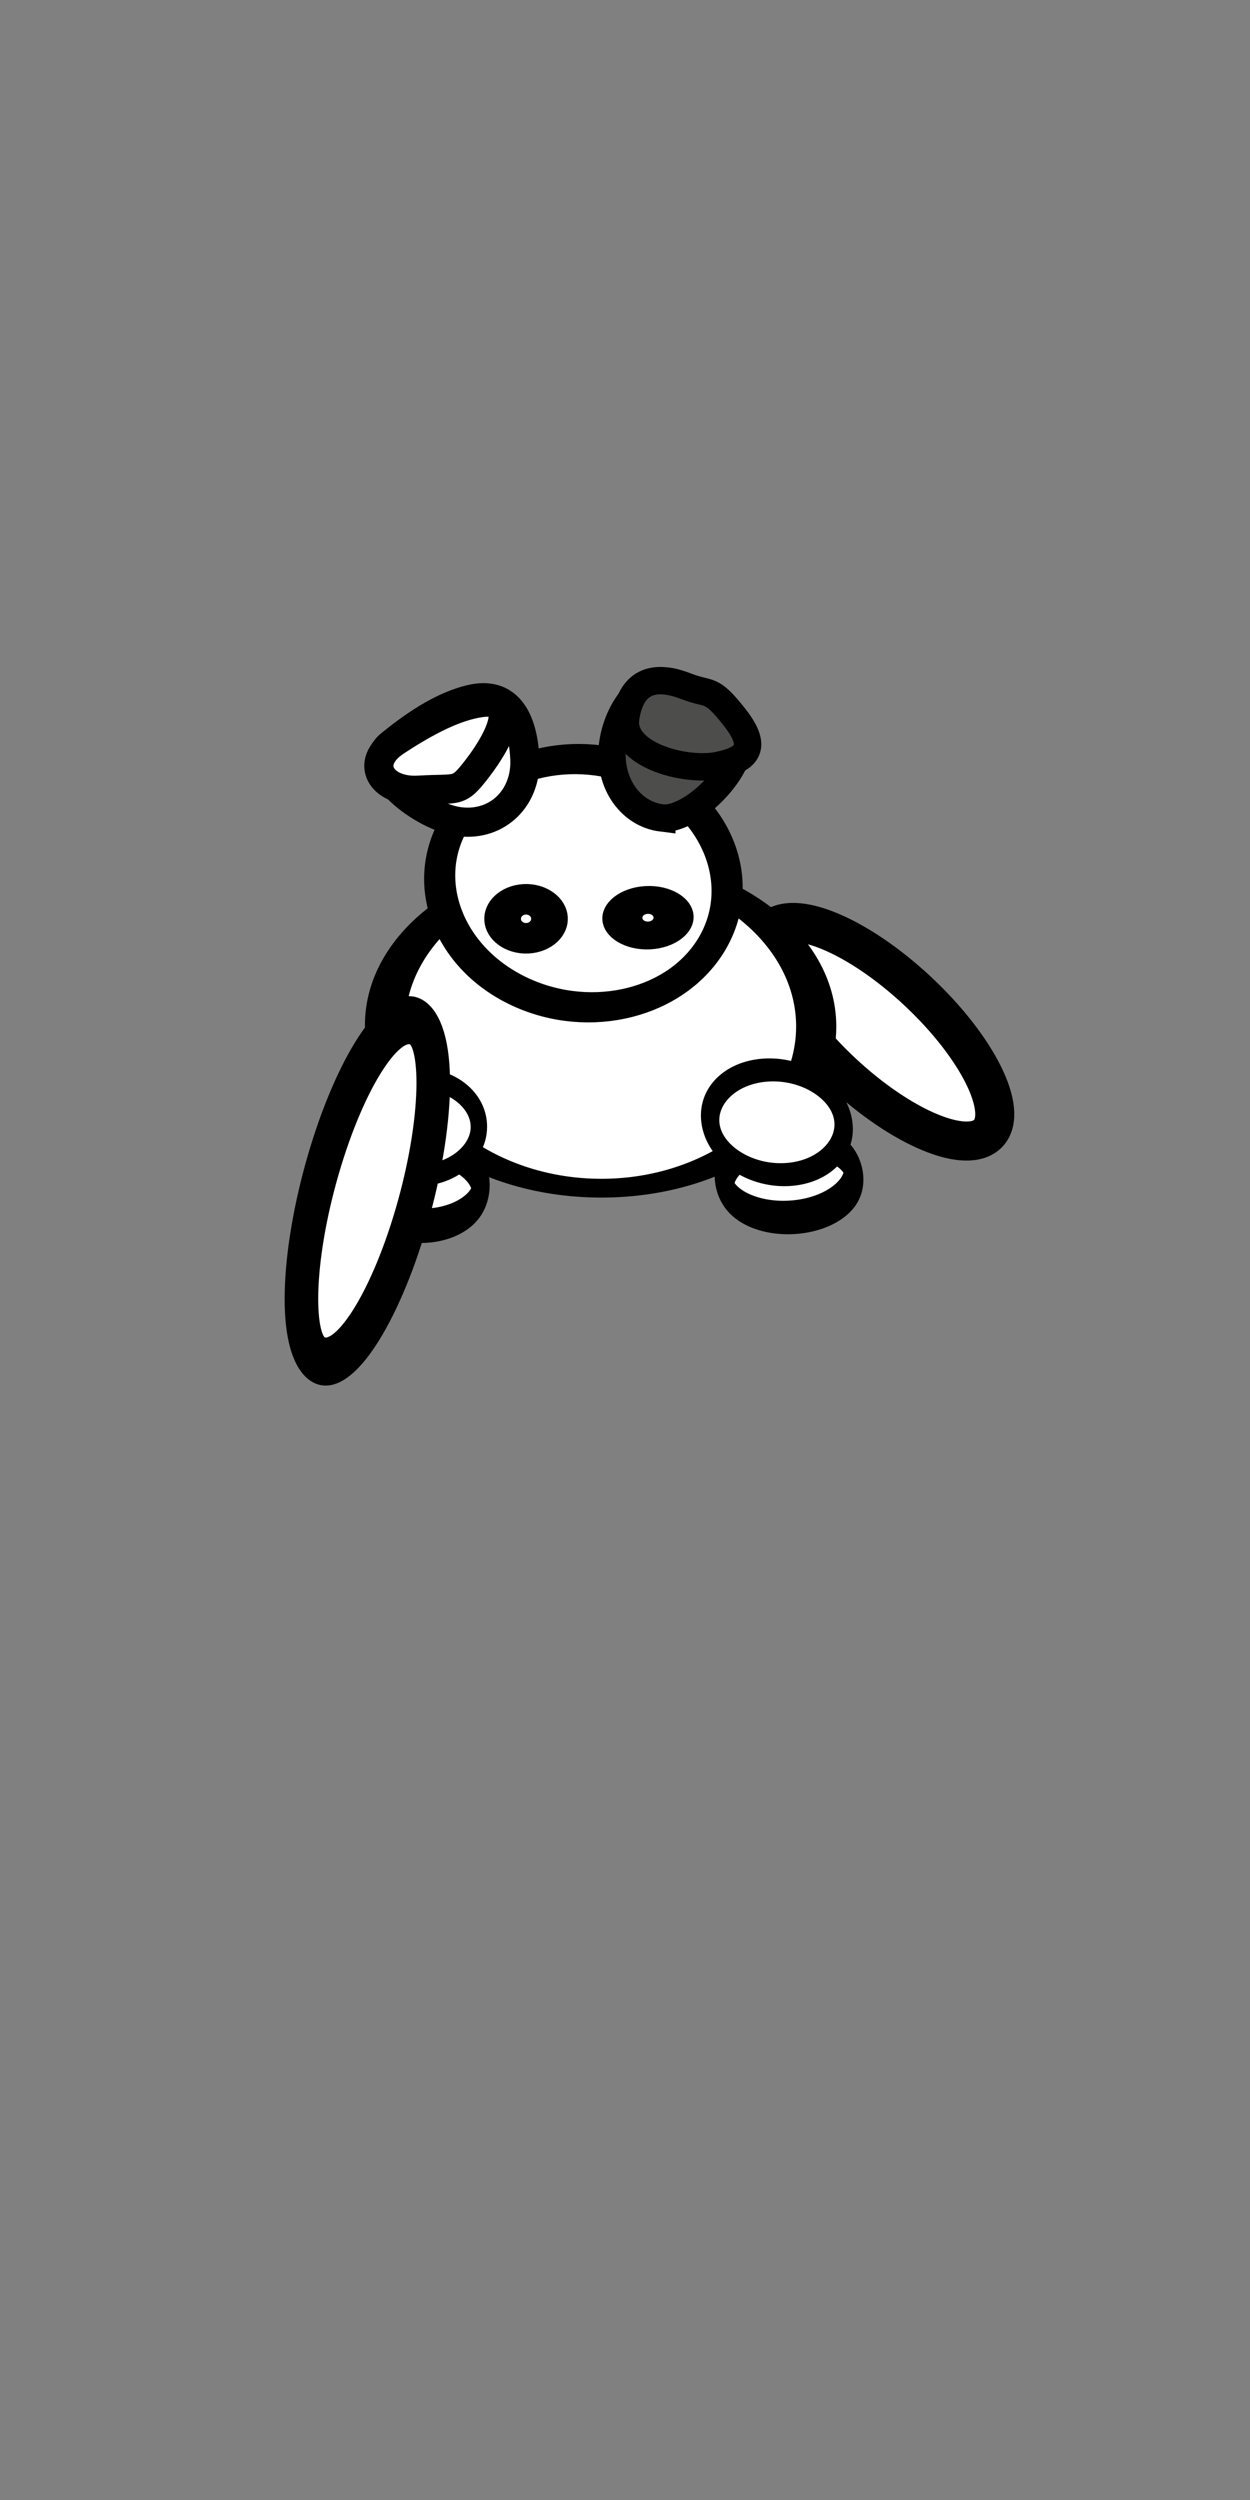 <svg xmlns="http://www.w3.org/2000/svg" xmlns:svg="http://www.w3.org/2000/svg" id="svg2" width="32" height="64" version="1.1"><rect width="100%" height="100%" fill="#808080" stroke="none"/><g id="layer1" transform="translate(0,-988.362)"><path transform="matrix(0.486,-0.046,0.142,0.855,7.495,994.12)" style="fill:#fff;fill-opacity:1;stroke:#000;stroke-opacity:1" id="path3766-3" d="m 20.907,29.476 c 0,0.648 -1.512,1.173 -3.378,1.173 -1.865,0 -3.378,-0.525 -3.378,-1.173 0,-0.648 1.512,-1.173 3.378,-1.173 1.865,0 3.378,0.525 3.378,1.173 z"/><path style="fill:#fff;fill-opacity:1;stroke:#000;stroke-opacity:1" id="path3792-5" d="m 21.191,22.151 c 0,2.101 -0.637,3.804 -1.422,3.804 -0.785,0 -1.422,-1.703 -1.422,-3.804 0,-2.101 0.637,-3.804 1.422,-3.804 0.785,0 1.422,1.703 1.422,3.804 z" transform="matrix(0.683,-0.73,0.73,0.683,-7.149,1014.077)"/><path style="fill:#fff;fill-opacity:1;stroke:#000;stroke-opacity:1" id="path3768" d="m 18.631,21.298 c 0,4.772 -2.404,8.64 -5.369,8.64 -2.965,0 -5.369,-3.868 -5.369,-8.64 0,-4.772 2.404,-8.64 5.369,-8.64 2.965,0 5.369,3.868 5.369,8.64 z" transform="matrix(1.028,-0.002,0.004,0.481,1.657,1004.406)"/><path style="fill:#fff;fill-opacity:1;stroke:#000;stroke-opacity:1" id="path3796-0" d="m 17.493,27.947 c 0,1.257 -1.656,2.276 -3.698,2.276 -2.042,0 -3.698,-1.019 -3.698,-2.276 0,-1.257 1.656,-2.276 3.698,-2.276 2.042,0 3.698,1.019 3.698,2.276 z" transform="matrix(0.457,-0.024,0.113,0.588,10.426,1000.991)"/><path style="fill:#fff;fill-opacity:1;stroke:#000;stroke-opacity:1" id="path3766" d="m 20.907,29.476 c 0,0.648 -1.512,1.173 -3.378,1.173 -1.865,0 -3.378,-0.525 -3.378,-1.173 0,-0.648 1.512,-1.173 3.378,-1.173 1.865,0 3.378,0.525 3.378,1.173 z" transform="matrix(0.465,0.025,-0.061,0.879,4.376,992.361)"/><path style="fill:#fff;fill-opacity:1;stroke:#000;stroke-opacity:1" id="path3796" d="m 17.493,27.947 c 0,1.257 -1.656,2.276 -3.698,2.276 -2.042,0 -3.698,-1.019 -3.698,-2.276 0,-1.257 1.656,-2.276 3.698,-2.276 2.042,0 3.698,1.019 3.698,2.276 z" transform="matrix(0.42,8.4888384e-4,-0.006,0.544,5.08,1002)"/><path style="fill:#fff;fill-opacity:1;stroke:#000;stroke-opacity:1" id="path3770" d="m 21.618,9.849 c 0,2.18 -2.165,3.947 -4.836,3.947 -2.671,0 -4.836,-1.767 -4.836,-3.947 0,-2.18 2.165,-3.947 4.836,-3.947 2.671,0 4.836,1.767 4.836,3.947 z" transform="matrix(0.683,0.317,-0.41,0.705,7.511,998.708)"/><path style="fill:#4d4d4b;fill-opacity:1;stroke:#000;stroke-width:.701;stroke-opacity:1" id="path3772-7-2" d="m 16.942,1009.302 c -0.843,-0.104 -1.403,-0.968 -1.251,-1.932 0.152,-0.963 0.864,-1.814 1.656,-1.506 0.61,0.238 0.83,0.265 1.456,1.064 0.601,0.768 -1.018,2.477 -1.861,2.373 z"/><path style="fill:#fff;fill-opacity:1;stroke:#000;stroke-width:.747;stroke-opacity:1" id="path3772-1" d="m 11.798,1009.402 c -0.951,-0.098 -2.578,-1.347 -1.808,-1.975 0.767,-0.627 1.419,-1.001 2.03,-1.155 0.994,-0.252 1.368,0.52 1.416,1.512 0.047,0.992 -0.686,1.717 -1.637,1.618 z"/><path style="fill:#fff;fill-opacity:1;stroke:#000;stroke-opacity:1" id="path3794" d="m 20.48,9.707 c 0,0.216 -0.175,0.391 -0.391,0.391 -0.216,0 -0.391,-0.175 -0.391,-0.391 0,-0.216 0.175,-0.391 0.391,-0.391 0.216,0 0.391,0.175 0.391,0.391 z" transform="matrix(1.198,-0.064,0.077,0.997,-11.347,1003.491)"/><path style="fill:#fff;fill-opacity:1;stroke:#000;stroke-opacity:1" id="path3792" d="m 21.191,22.151 c 0,2.101 -0.637,3.804 -1.422,3.804 -0.785,0 -1.422,-1.703 -1.422,-3.804 0,-2.101 0.637,-3.804 1.422,-3.804 0.785,0 1.422,1.703 1.422,3.804 z" transform="matrix(0.793,0.472,-0.33,1.135,1.037,984.376)"/><path style="fill:#fff;fill-opacity:1;stroke:#000;stroke-opacity:1" id="path3794-0" d="m 20.48,9.707 c 0,0.216 -0.175,0.391 -0.391,0.391 -0.216,0 -0.391,-0.175 -0.391,-0.391 0,-0.216 0.175,-0.391 0.391,-0.391 0.216,0 0.391,0.175 0.391,0.391 z" transform="matrix(1.31,-0.07,0.071,0.909,-10.418,1004.438)"/><path style="fill:#fff;fill-opacity:1;stroke:#000;stroke-width:.747;stroke-opacity:1" id="path3772-73" d="m 10.72,1008.591 c -0.955,0.058 -1.421,-0.703 -0.591,-1.249 0.828,-0.545 1.544,-0.901 2.168,-0.991 1.015,-0.148 0.528,0.896 -0.077,1.683 -0.501,0.651 -0.472,0.495 -1.499,0.557 z"/><path style="fill:#4d4d4b;fill-opacity:1;stroke:#000;stroke-width:.701;stroke-opacity:1" id="path3772-7-7" d="m 18.377,1007.958 c -0.833,0.167 -2.51,-0.265 -2.358,-1.228 0.152,-0.963 0.758,-1.106 1.549,-0.798 0.61,0.238 0.618,7e-4 1.243,0.8 0.601,0.768 0.328,1.073 -0.435,1.226 z"/></g></svg>